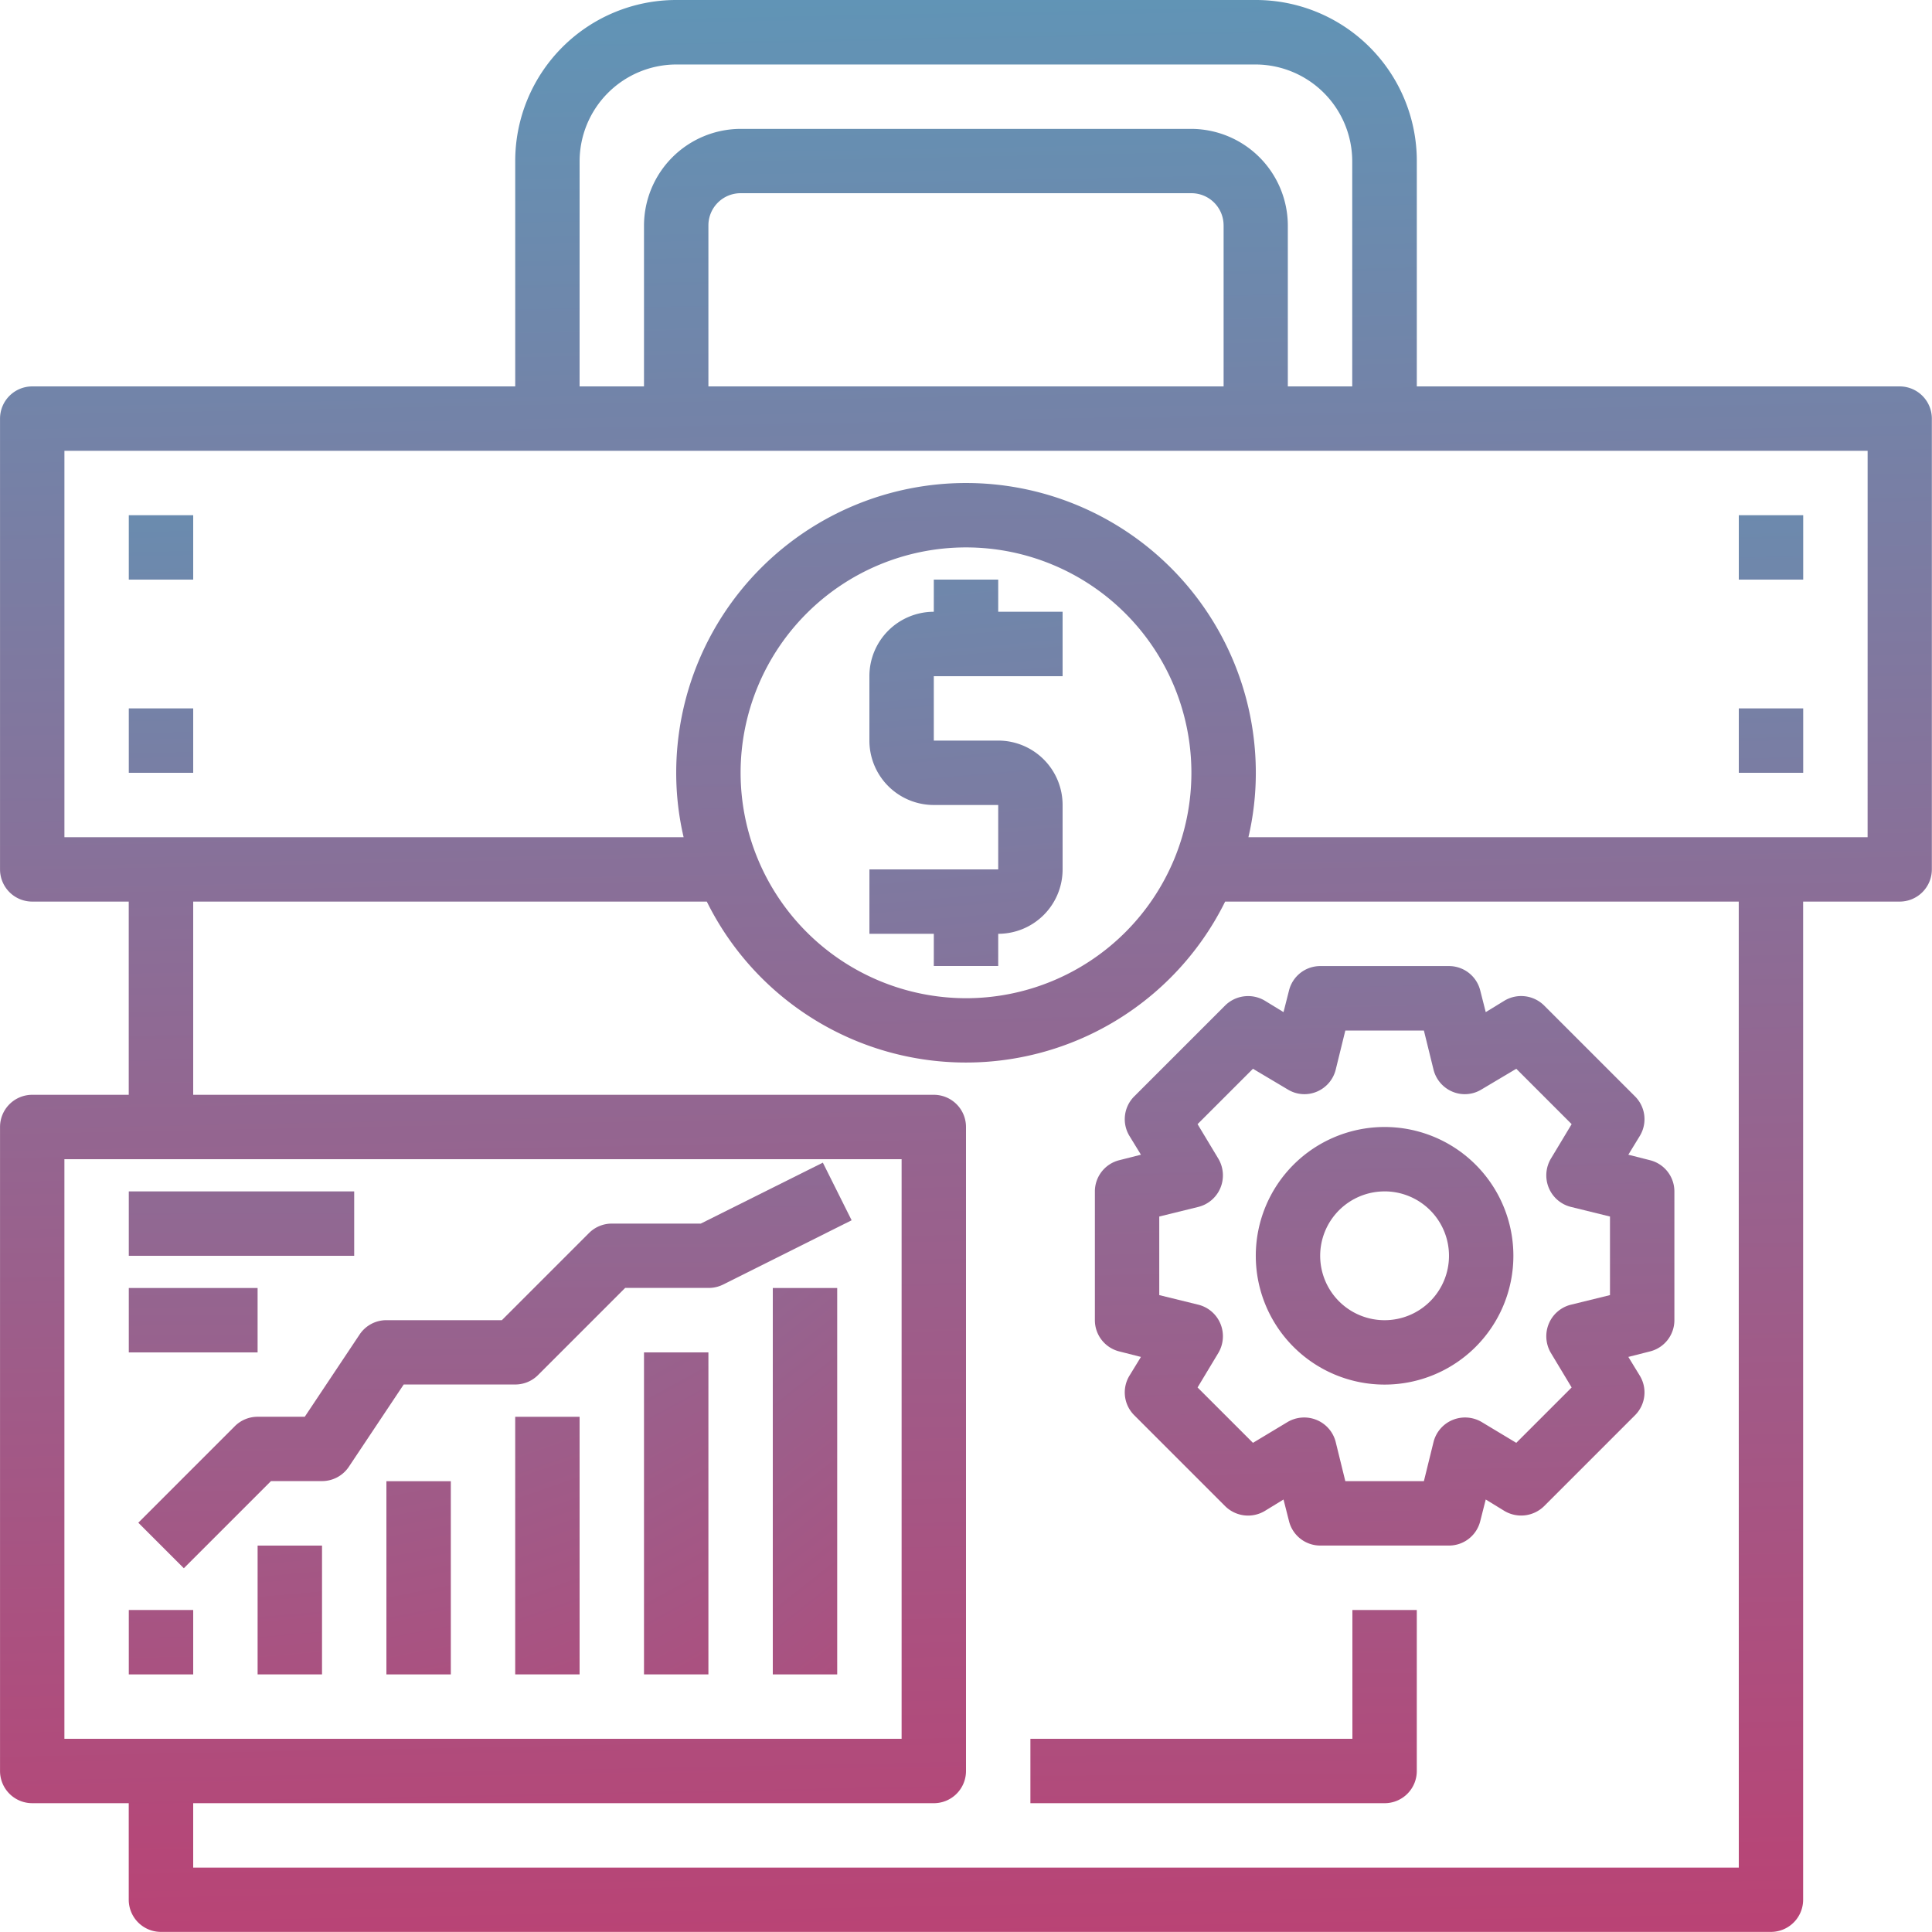 <svg id="modelo-negocio" xmlns="http://www.w3.org/2000/svg" xmlns:xlink="http://www.w3.org/1999/xlink" width="112.098" height="112.098" viewBox="0 0 112.098 112.098">
  <defs>
    <linearGradient id="linear-gradient" x1="-0.315" y1="-5.719" x2="1.332" y2="6.851" gradientUnits="objectBoundingBox">
      <stop offset="0.224" stop-color="#589cbc"/>
      <stop offset="0.828" stop-color="#f80a47"/>
    </linearGradient>
    <linearGradient id="linear-gradient-2" x1="-0.325" y1="-7.054" x2="1.322" y2="8.03" xlink:href="#linear-gradient"/>
    <linearGradient id="linear-gradient-3" x1="-0.335" y1="-9.057" x2="1.312" y2="9.799" xlink:href="#linear-gradient"/>
    <linearGradient id="linear-gradient-4" x1="-0.345" y1="-12.394" x2="1.302" y2="12.746" xlink:href="#linear-gradient"/>
    <linearGradient id="linear-gradient-5" x1="-0.355" y1="-19.07" x2="1.292" y2="18.641" xlink:href="#linear-gradient"/>
    <linearGradient id="linear-gradient-6" x1="0.43" y1="-5.123" x2="0.579" y2="6.852" xlink:href="#linear-gradient"/>
    <linearGradient id="linear-gradient-7" x1="0.293" y1="-32.626" x2="0.764" y2="42.796" xlink:href="#linear-gradient"/>
    <linearGradient id="linear-gradient-8" x1="0.122" y1="-34.109" x2="0.946" y2="41.313" xlink:href="#linear-gradient"/>
    <linearGradient id="linear-gradient-9" x1="-0.365" y1="-39.095" x2="1.282" y2="36.326" xlink:href="#linear-gradient"/>
    <linearGradient id="linear-gradient-10" x1="0.314" y1="-8.003" x2="0.726" y2="10.852" xlink:href="#linear-gradient"/>
    <linearGradient id="linear-gradient-11" x1="0.477" y1="-0.479" x2="0.532" y2="2.035" xlink:href="#linear-gradient"/>
    <linearGradient id="linear-gradient-12" x1="0.417" y1="-3.279" x2="0.6" y2="5.101" xlink:href="#linear-gradient"/>
    <linearGradient id="linear-gradient-13" x1="0.308" y1="-3.896" x2="0.857" y2="8.675" xlink:href="#linear-gradient"/>
    <linearGradient id="linear-gradient-14" x1="0.006" y1="-22.103" x2="1.653" y2="53.318" xlink:href="#linear-gradient"/>
    <linearGradient id="linear-gradient-15" x1="-0.005" y1="-22.649" x2="1.641" y2="52.773" xlink:href="#linear-gradient"/>
    <linearGradient id="linear-gradient-16" x1="-0.071" y1="-25.648" x2="1.576" y2="49.774" xlink:href="#linear-gradient"/>
    <linearGradient id="linear-gradient-17" x1="-0.059" y1="-25.102" x2="1.588" y2="50.32" xlink:href="#linear-gradient"/>
    <linearGradient id="linear-gradient-18" x1="0.351" y1="-13.152" x2="0.625" y2="11.989" xlink:href="#linear-gradient"/>
  </defs>
  <path id="Caminho_80" data-name="Caminho 80" d="M-1637.584,327.533h3.737v22.42h-3.737Z" transform="translate(1682.423 -252.801)" fill="url(#linear-gradient)"/>
  <path id="Caminho_81" data-name="Caminho 81" d="M-1669.584,343.533h3.737v18.683h-3.737Z" transform="translate(1706.95 -265.065)" fill="url(#linear-gradient-2)"/>
  <path id="Caminho_82" data-name="Caminho 82" d="M-1701.584,359.533h3.736v14.946h-3.736Z" transform="translate(1731.477 -277.328)" fill="url(#linear-gradient-3)"/>
  <path id="Caminho_83" data-name="Caminho 83" d="M-1733.584,375.533h3.737v11.21h-3.737Z" transform="translate(1756.004 -289.591)" fill="url(#linear-gradient-4)"/>
  <path id="Caminho_84" data-name="Caminho 84" d="M-1765.584,391.533h3.737v7.473h-3.737Z" transform="translate(1780.531 -301.855)" fill="url(#linear-gradient-5)"/>
  <path id="Caminho_85" data-name="Caminho 85" d="M-1762.6,299.944h-5.164a1.869,1.869,0,0,0-1.321.547l-5.057,5.057h-6.7a1.868,1.868,0,0,0-1.554.831l-3.182,4.773h-2.737a1.869,1.869,0,0,0-1.321.547l-5.6,5.6,2.642,2.642,5.057-5.057h2.963a1.868,1.868,0,0,0,1.554-.831l3.182-4.773h6.473a1.867,1.867,0,0,0,1.321-.547l5.057-5.057h4.831a1.867,1.867,0,0,0,.835-.187l7.473-3.737-1.67-3.344Z" transform="translate(1803.261 -228.949)" fill="url(#linear-gradient-6)"/>
  <path id="Caminho_86" data-name="Caminho 86" d="M-1797.584,303.533h13.078v3.737h-13.078Z" transform="translate(1805.057 -234.406)" fill="url(#linear-gradient-7)"/>
  <path id="Caminho_87" data-name="Caminho 87" d="M-1797.584,327.533h7.473v3.737h-7.473Z" transform="translate(1805.057 -252.801)" fill="url(#linear-gradient-8)"/>
  <path id="Caminho_88" data-name="Caminho 88" d="M-1797.584,407.533h3.737v3.737h-3.737Z" transform="translate(1805.057 -314.118)" fill="url(#linear-gradient-9)"/>
  <path id="Caminho_89" data-name="Caminho 89" d="M-1510.111,302.479a7.473,7.473,0,0,0,7.473-7.473,7.473,7.473,0,0,0-7.473-7.473,7.473,7.473,0,0,0-7.473,7.473A7.473,7.473,0,0,0-1510.111,302.479Zm0-11.21a3.736,3.736,0,0,1,3.737,3.737,3.736,3.736,0,0,1-3.737,3.737,3.737,3.737,0,0,1-3.737-3.737A3.737,3.737,0,0,1-1510.111,291.27Z" transform="translate(1590.447 -222.143)" fill="url(#linear-gradient-10)"/>
  <path id="Caminho_90" data-name="Caminho 90" d="M-1719.354,29.953h-28.024V16.874a9.341,9.341,0,0,0-9.342-9.341h-33.629a9.342,9.342,0,0,0-9.341,9.341V29.953h-28.024a1.868,1.868,0,0,0-1.868,1.868V57.977a1.868,1.868,0,0,0,1.868,1.868h5.6v11.21h-5.6a1.868,1.868,0,0,0-1.868,1.868v37.366a1.868,1.868,0,0,0,1.868,1.868h5.6v5.6a1.868,1.868,0,0,0,1.868,1.868h93.415a1.868,1.868,0,0,0,1.868-1.868V59.845h5.6a1.868,1.868,0,0,0,1.868-1.868V31.821A1.868,1.868,0,0,0-1719.354,29.953Zm-76.6-13.078a5.622,5.622,0,0,1,5.6-5.6h33.629a5.622,5.622,0,0,1,5.6,5.6V29.953h-3.737V20.611a5.621,5.621,0,0,0-5.6-5.6h-26.156a5.622,5.622,0,0,0-5.6,5.6v9.341h-3.737Zm37.366,3.737v9.341h-29.893V20.611a1.868,1.868,0,0,1,1.868-1.868h26.156A1.868,1.868,0,0,1-1758.589,20.611Zm-67.259,87.81V74.792h48.576v33.629Zm97.151,7.473h-89.678v-3.737h42.971a1.868,1.868,0,0,0,1.868-1.868V72.923a1.868,1.868,0,0,0-1.868-1.868h-42.971V59.845h29.8a16.778,16.778,0,0,0,22.475,7.6,16.778,16.778,0,0,0,7.6-7.6h29.8Zm-57.917-63.522a13.078,13.078,0,0,1,13.078-13.078,13.078,13.078,0,0,1,13.078,13.078,13.078,13.078,0,0,1-13.078,13.078A13.093,13.093,0,0,1-1786.613,52.372Zm65.391,3.737h-35.927a16.358,16.358,0,0,0,.43-3.737,16.815,16.815,0,0,0-16.815-16.815,16.815,16.815,0,0,0-16.815,16.815,16.385,16.385,0,0,0,.43,3.737h-35.927V33.689h104.625Z" transform="translate(1829.584 -7.533)" fill="url(#linear-gradient-11)"/>
  <path id="Caminho_91" data-name="Caminho 91" d="M-1525.375,258.8l-1.252-.318.672-1.1a1.868,1.868,0,0,0-.28-2.279l-5.287-5.287a1.891,1.891,0,0,0-2.279-.28l-1.1.673-.318-1.252a1.868,1.868,0,0,0-1.812-1.42h-7.473a1.868,1.868,0,0,0-1.812,1.42l-.318,1.252-1.1-.673a1.9,1.9,0,0,0-2.279.28l-5.287,5.287a1.869,1.869,0,0,0-.28,2.279l.673,1.1-1.252.318a1.868,1.868,0,0,0-1.42,1.812v7.473a1.868,1.868,0,0,0,1.42,1.812l1.252.318-.673,1.1a1.869,1.869,0,0,0,.28,2.279l5.287,5.287a1.891,1.891,0,0,0,2.279.28l1.1-.673.318,1.252a1.868,1.868,0,0,0,1.812,1.42h7.473a1.868,1.868,0,0,0,1.812-1.42l.318-1.252,1.1.673a1.9,1.9,0,0,0,2.279-.28l5.287-5.287a1.868,1.868,0,0,0,.28-2.279l-.672-1.1,1.252-.318a1.868,1.868,0,0,0,1.42-1.812v-7.473a1.868,1.868,0,0,0-1.42-1.812Zm-2.317,7.828-2.279.56a1.882,1.882,0,0,0-1.271,1.1,1.9,1.9,0,0,0,.112,1.681l1.214,2.018-3.213,3.213-2.018-1.214a1.9,1.9,0,0,0-1.681-.112,1.881,1.881,0,0,0-1.1,1.27l-.561,2.279h-4.559l-.56-2.279a1.881,1.881,0,0,0-1.1-1.27,1.9,1.9,0,0,0-1.681.112l-2.018,1.214-3.214-3.213,1.214-2.018a1.9,1.9,0,0,0,.112-1.681,1.882,1.882,0,0,0-1.27-1.1l-2.279-.56v-4.559l2.279-.561a1.882,1.882,0,0,0,1.27-1.1,1.9,1.9,0,0,0-.112-1.681l-1.214-2.018,3.214-3.213,2.018,1.2a1.848,1.848,0,0,0,1.681.131,1.881,1.881,0,0,0,1.1-1.27l.56-2.279h4.559l.561,2.279a1.881,1.881,0,0,0,1.1,1.27,1.848,1.848,0,0,0,1.681-.131l2.018-1.2,3.213,3.213-1.214,2.018a1.9,1.9,0,0,0-.112,1.681,1.882,1.882,0,0,0,1.271,1.1l2.279.561Z" transform="translate(1621.106 -191.484)" fill="url(#linear-gradient-12)"/>
  <path id="Caminho_92" data-name="Caminho 92" d="M-1609.847,173.953h3.737v-1.868a3.736,3.736,0,0,0,3.736-3.737v-3.737a3.736,3.736,0,0,0-3.736-3.737h-3.737v-3.737h7.473V153.4h-3.736v-1.868h-3.737V153.4a3.737,3.737,0,0,0-3.737,3.737v3.737a3.737,3.737,0,0,0,3.737,3.737h3.737v3.737h-7.473v3.737h3.737Z" transform="translate(1664.028 -117.904)" fill="url(#linear-gradient-13)"/>
  <path id="Caminho_93" data-name="Caminho 93" d="M-1797.584,135.533h3.737v3.737h-3.737Z" transform="translate(1805.057 -105.64)" fill="url(#linear-gradient-14)"/>
  <path id="Caminho_94" data-name="Caminho 94" d="M-1397.584,135.533h3.737v3.737h-3.737Z" transform="translate(1498.472 -105.64)" fill="url(#linear-gradient-15)"/>
  <path id="Caminho_95" data-name="Caminho 95" d="M-1397.584,183.533h3.737v3.737h-3.737Z" transform="translate(1498.472 -142.431)" fill="url(#linear-gradient-16)"/>
  <path id="Caminho_96" data-name="Caminho 96" d="M-1797.584,183.533h3.737v3.737h-3.737Z" transform="translate(1805.057 -142.431)" fill="url(#linear-gradient-17)"/>
  <path id="Caminho_97" data-name="Caminho 97" d="M-1554.9,415.006h-18.683v3.737h20.551a1.868,1.868,0,0,0,1.868-1.868v-9.341h-3.737Z" transform="translate(1633.369 -314.118)" fill="url(#linear-gradient-18)"/>
</svg>
